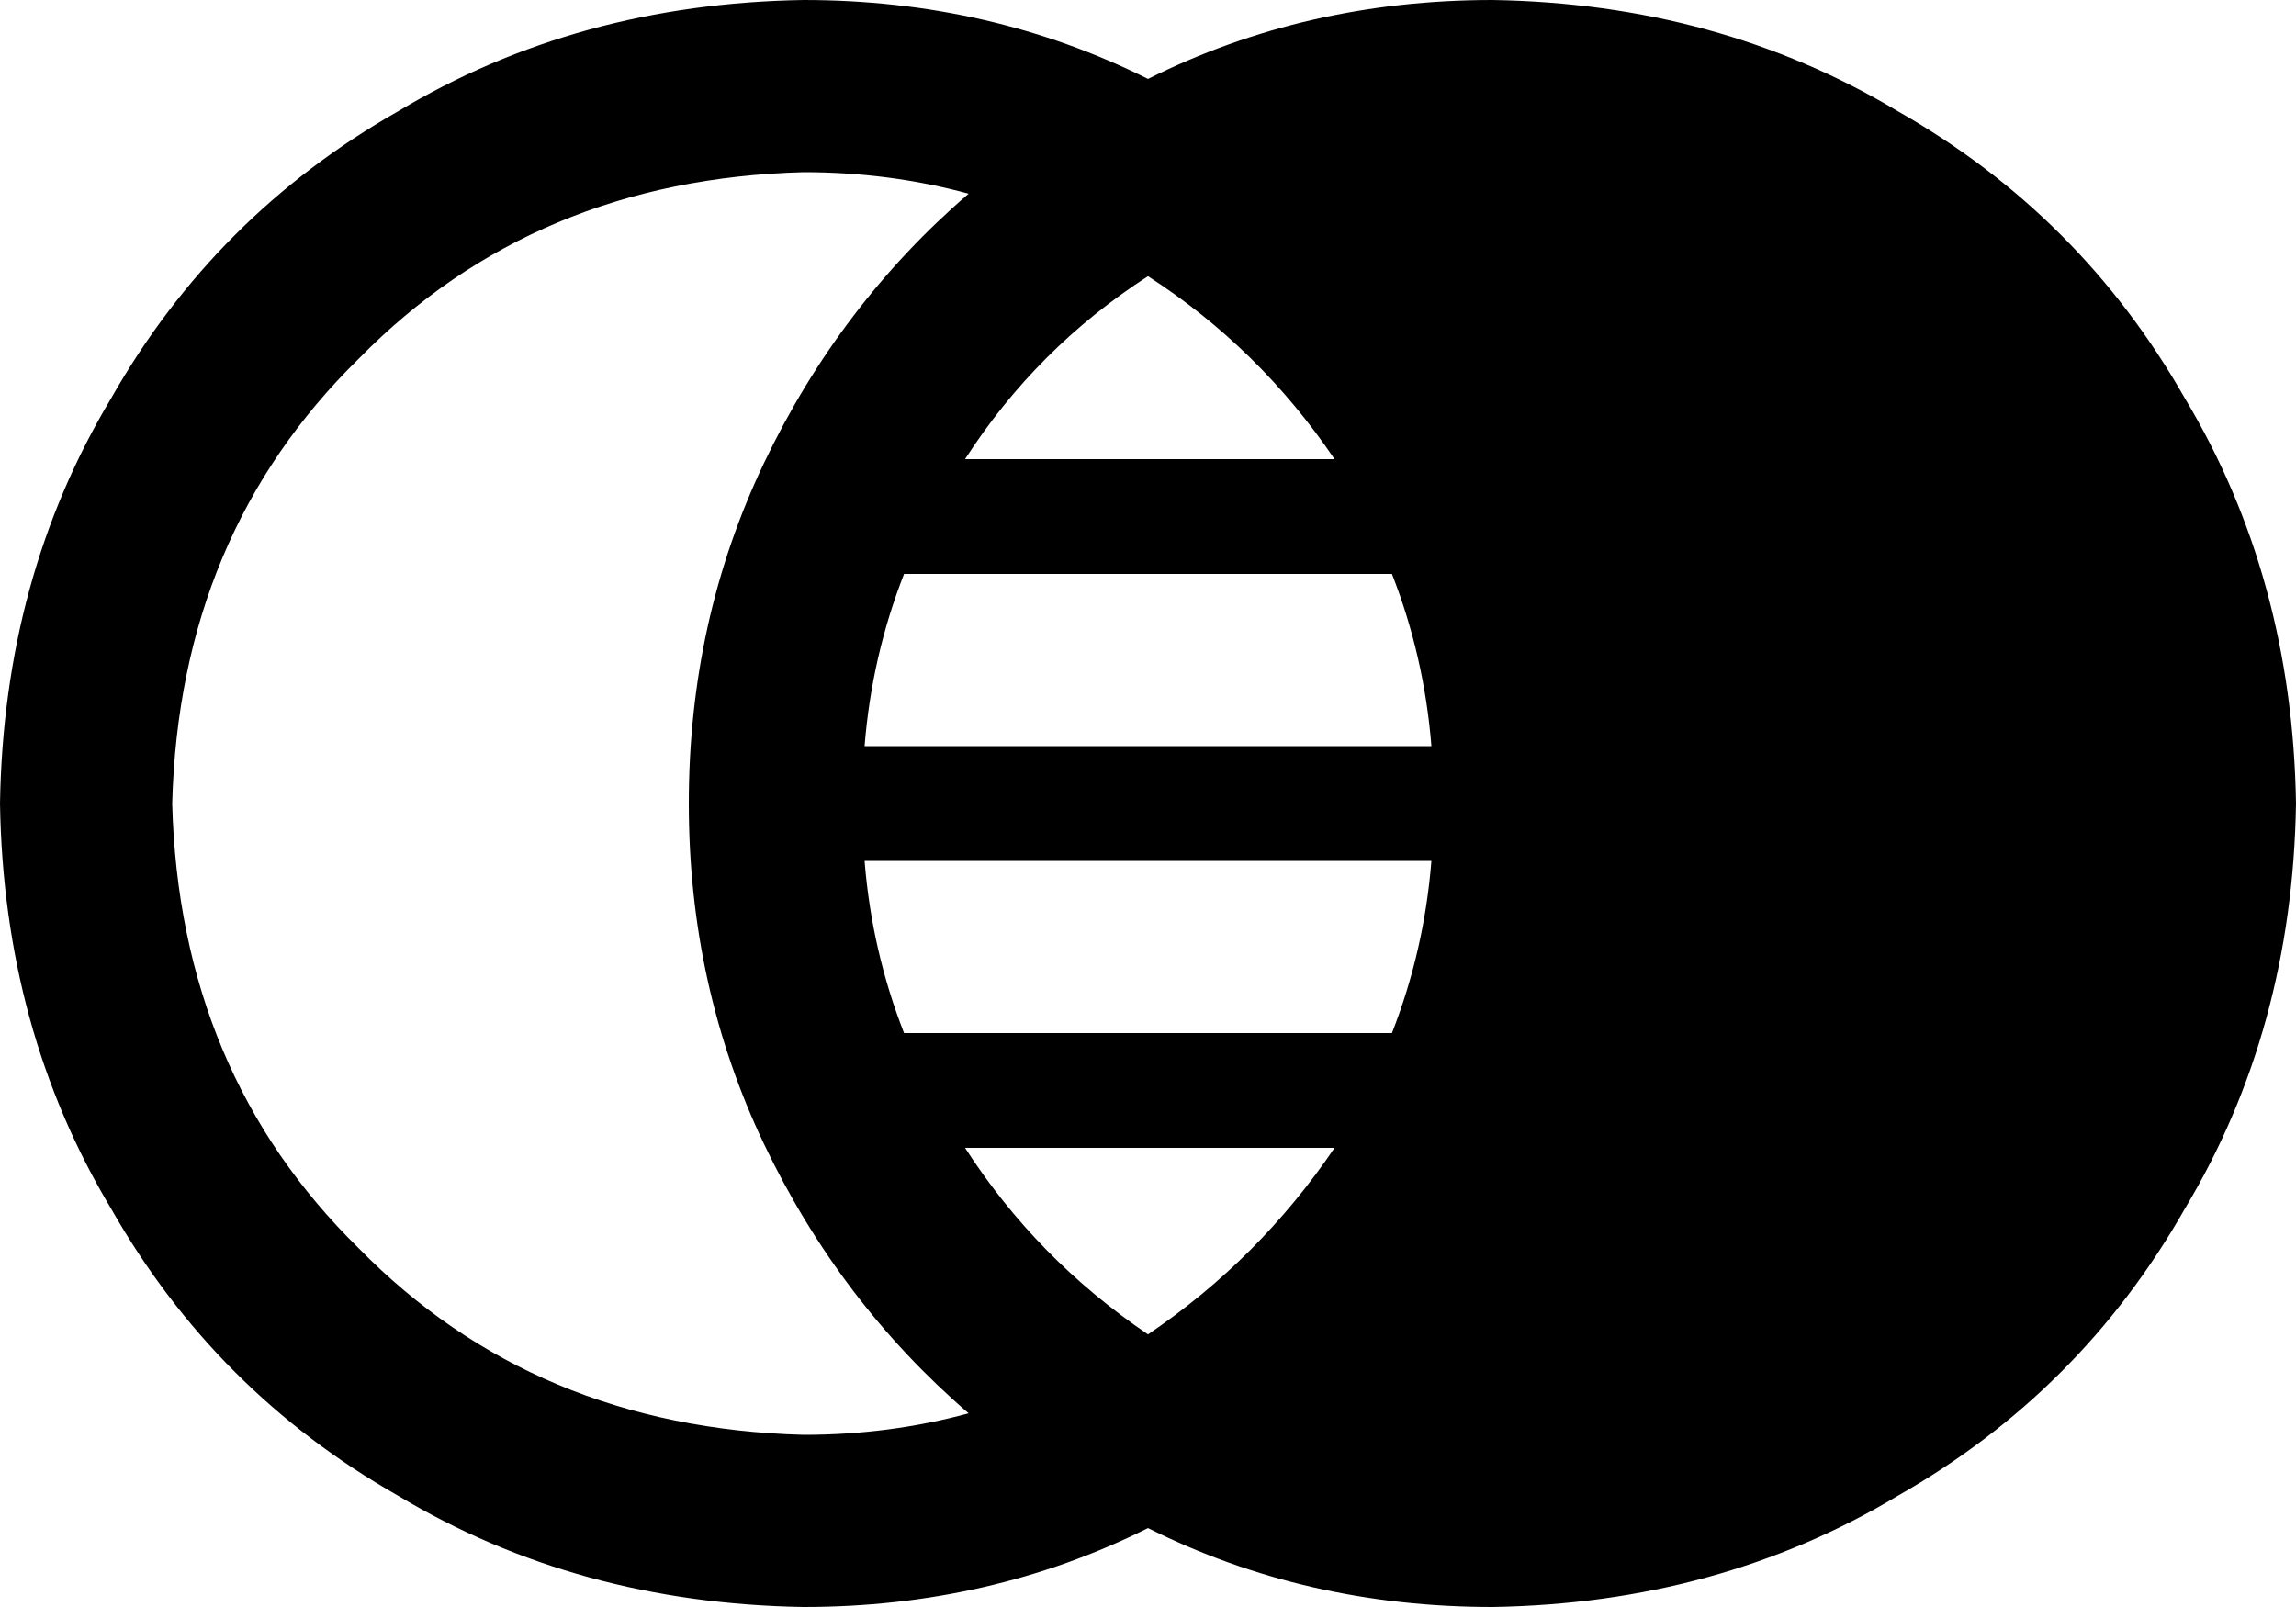 <svg xmlns="http://www.w3.org/2000/svg" viewBox="0 0 640 448">
  <path d="M 270 394 Q 234 363 213 319 L 213 319 L 213 319 Q 192 275 192 224 Q 192 173 213 129 Q 234 85 270 54 Q 248 48 224 48 Q 149 50 100 100 Q 50 149 48 224 Q 50 299 100 348 Q 149 398 224 400 Q 248 400 270 394 L 270 394 Z M 252 288 L 388 288 L 252 288 L 388 288 Q 397 265 399 240 L 241 240 L 241 240 Q 243 265 252 288 L 252 288 Z M 269 320 Q 289 351 320 372 Q 351 351 372 320 L 268 320 L 269 320 Z M 252 160 Q 243 183 241 208 L 399 208 L 399 208 Q 397 183 388 160 L 252 160 L 252 160 Z M 372 128 Q 351 97 320 77 Q 289 97 269 128 L 372 128 L 372 128 Z M 320 426 Q 276 448 224 448 Q 161 447 111 417 Q 60 388 31 337 Q 1 287 0 224 Q 1 161 31 111 Q 60 60 111 31 Q 161 1 224 0 Q 276 0 320 22 Q 364 0 416 0 Q 479 1 529 31 Q 580 60 609 111 Q 639 161 640 224 Q 639 287 609 337 Q 580 388 529 417 Q 479 447 416 448 Q 364 448 320 426 L 320 426 Z" />
</svg>